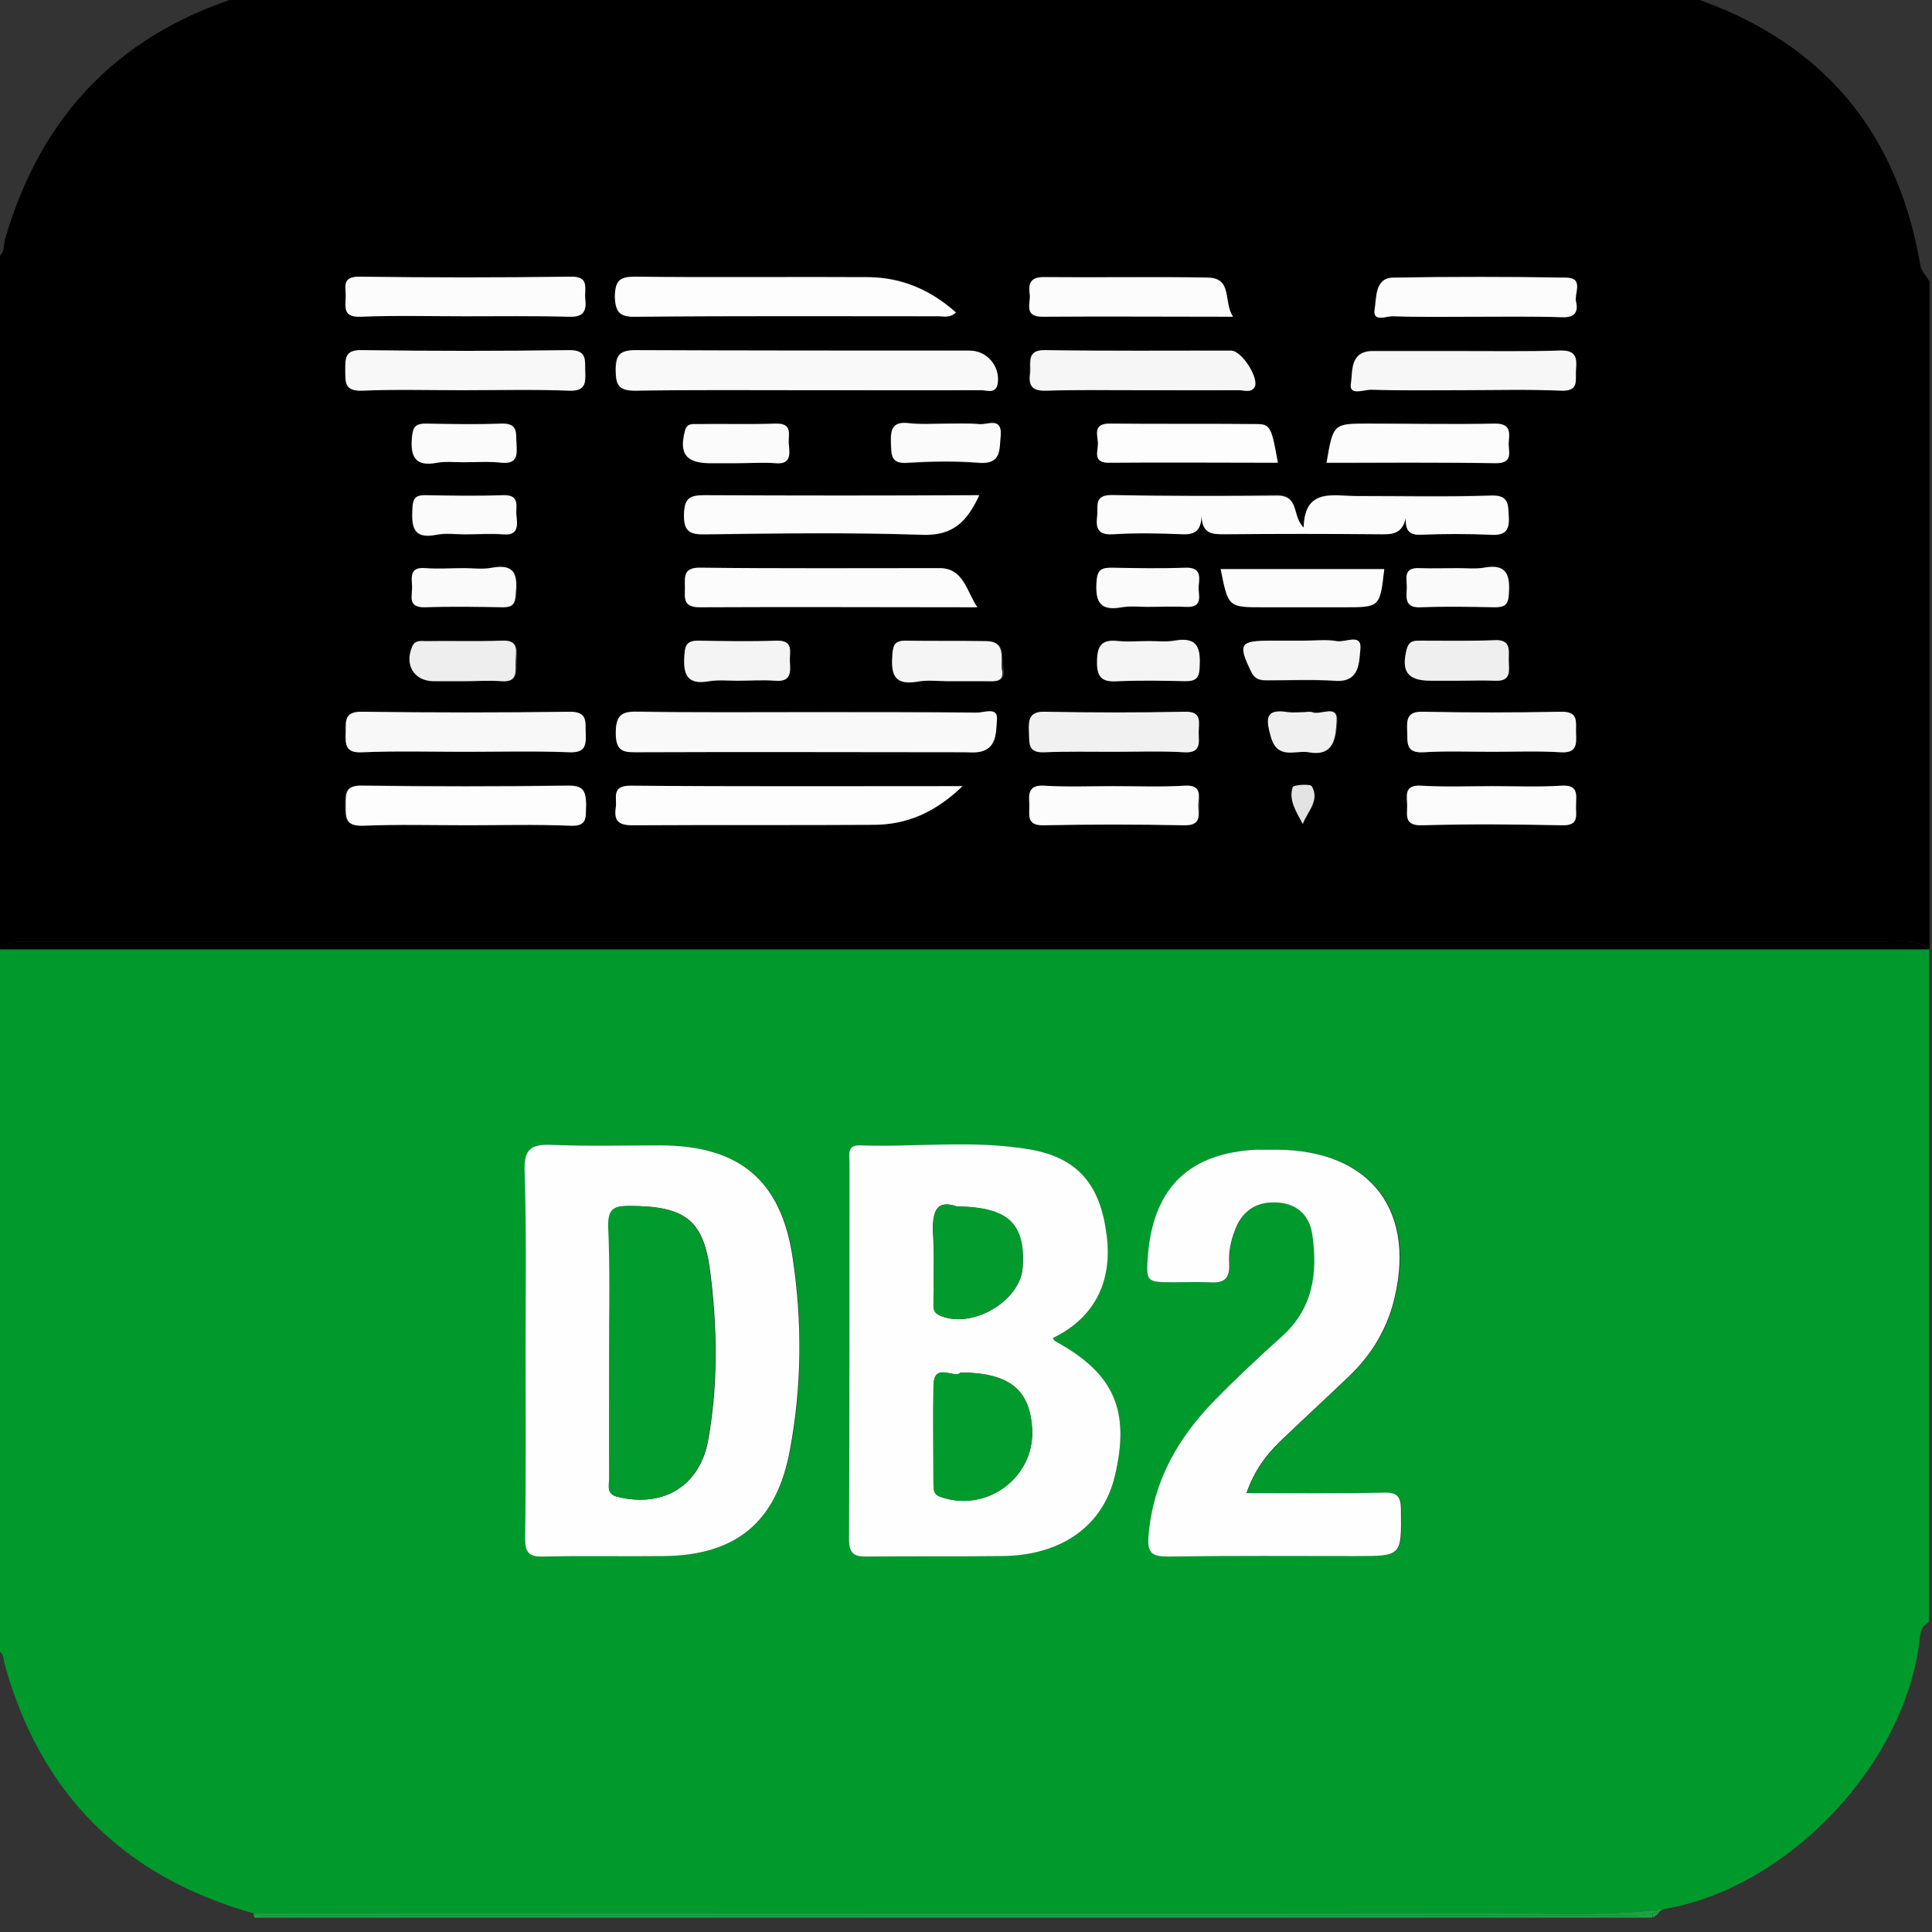 <svg version="1.1"
	 xmlns="http://www.w3.org/2000/svg" xmlns:xlink="http://www.w3.org/1999/xlink"
	 x="0px" y="0px" width="405px" height="405px" viewBox="0.62 3.101 405 405" enable-background="new 0.62 3.101 405 405"
	 xml:space="preserve">
<rect x="0.62" y="3.101" width="405" height="405" fill="#333333" stroke="none"/>
<path id="path4_1_" fill="#00992C" d="M1.6,352C9.2,379.301,26.7,396.601,53.8,404.2l0,0
	c12.2,0,24.3-0.1,36.5-0.1c73.8,0,147.5,0,221.3,0c12.6,0,25.3,0.8,37.8-0.8l0,0l0,0c26.2-4.4,51-30.7,53.7-57.101
	c0.2-1.6,0.7-2.399,1.9-3.1c0-47,0-94,0-141c-135,0-270,0-405,0c0,49,0,98,0,147C1.5,349.5,1.3,350.9,1.6,352z M241.399,265.7
	c1.301-13.8,8.801-20.899,22.7-21.6c1.3-0.101,2.7-0.101,4,0c20.2,0,30.101,13.2,24.5,32.8c-1.6,5.8-4.8,10.6-9.1,14.7
	c-4.8,4.6-9.7,9.1-14.5,13.7c-3,2.899-5.4,6.199-7,10.8c10.1,0,19.399,0.1,28.8-0.101c2.8,0,3.6,0.801,3.6,3.601
	c0.101,9.7,0.2,9.7-9.5,9.7c-13,0-26-0.101-39,0.1c-3.5,0-4.8-0.4-4.399-4.6c1-11.2,6.2-20.2,13.8-28.101
	c4.5-4.7,9.3-9.1,14.1-13.399c6.601-5.9,7.5-13.4,6.4-21.5c-0.6-3.9-3.1-6.2-7.1-6.601c-3.801-0.3-6.9,1-8.601,4.601
	c-1.3,2.6-1.899,5.5-1.7,8.199c0.2,3.7-1.6,4.101-4.5,3.9c-2.3-0.2-4.699,0-7,0C240.8,271.9,240.8,271.9,241.399,265.7
	L241.399,265.7z M180.899,243.2c12,0.4,24-1.2,35.9,0.9c9.8,1.8,14.5,7.399,15.8,17.899c1.2,10-2.7,17.601-11.3,21.601
	c0.2,0.2,0.4,0.6,0.6,0.7c12.301,6.699,15.7,14.5,12.4,28.3c-2.5,10.399-11.2,16.5-23.7,16.7c-9.5,0.1-19,0-28.5,0.1
	c-2.6,0-3.399-0.7-3.399-3.3c0.1-26.5,0-52.9,0.1-79.4C178.8,245.2,178.2,243.101,180.899,243.2L180.899,243.2z M116.5,243.101
	c7.5,0.3,15,0.1,22.5,0.1c16.6,0,25.5,7.3,27.899,23.7c2,13.4,1.9,26.9-0.6,40.2c-2.9,15.1-11.3,22.1-26.6,22.2
	c-8.301,0.1-16.601-0.101-25,0.1c-3.101,0.1-4-0.8-3.9-3.9c0.2-13.1,0.1-26.3,0.1-39.399c0-12.5,0.301-25-0.1-37.4
	C110.5,243.9,112.1,242.9,116.5,243.101L116.5,243.101z"/>
<path id="path6_1_"  d="M7.7,200.5c18.3,0,36.6,0,55,0c110.8,0,221.5,0,332.3,0
	c3.399,0,7.1-0.8,10.1,1.601c0-46.7,0-93.3,0-140c-0.6-1.101-1.7-2.101-1.9-3.3c-5.3-31-23.699-49.801-53.6-58
	c-0.2-0.101-0.3-0.5-0.5-0.801c-97.3,0-194.7,0-292,0c-0.8,1.7-2.6,1.301-3.899,1.7C26.5,9.4,9.399,26.601,1.7,53.2
	c-0.4,1.3,0,3.101-1.7,3.9c0,48.3,0,96.7,0,145C2.3,200.2,5,200.5,7.7,200.5z M123.3,171.7c-0.1,2.2,0.6,4.601-3.3,4.4
	c-7.101-0.3-14.3-0.101-21.5-0.101c-7.3,0-14.7-0.199-22,0.101c-3.601,0.1-3.601-1.5-3.601-4.2c0-2.6,0-4.2,3.5-4.2
	c14.5,0.2,29,0.2,43.4,0C123.2,167.801,123.399,169.301,123.3,171.7z M184.1,176c-17,0.2-33.899,0-50.899,0.101
	c-3,0-3.801-1-3.5-3.7c0.3-2-1-4.6,3.1-4.6c22.8,0.199,45.5,0.1,69.5,0.1C196.6,173.5,190.7,175.9,184.1,176L184.1,176z
	 M209.6,153.9c-0.2,2.6,0,6.4-4.2,6.8c-0.8,0.101-1.699,0-2.5,0c-22.8,0-45.6,0-68.3,0c-2.899,0-4.899,0.2-4.899-4
	c0-4.1,1.5-4.5,4.899-4.5c11.8,0.2,23.601,0.101,35.4,0.101s23.6-0.101,35.399,0.1C206.899,152.5,209.899,151.2,209.6,153.9z
	 M165.899,96.4c0.2,2,0.4,4.1-2.8,3.8c-2.6-0.2-5.3,0-8,0c-2,0-4,0-6,0c-4.8,0-6.2-2.1-5-6.7c0.4-1.699,1.5-1.5,2.601-1.5
	c5.5,0,11,0.101,16.399-0.1C167.1,91.801,165.7,94.5,165.899,96.4z M166.2,141.7c0.1,2.2,0.399,4.4-3.101,4.101
	c-2.6-0.2-5.3,0-7.899,0c-2,0-4-0.301-5.9,0.1c-4.9,0.9-5.5-1.7-5.2-5.6c0.2-2.101,0.8-2.9,2.9-2.9c5.5,0.1,10.899,0.2,16.399,0
	C167.1,137.301,166.1,139.801,166.2,141.7L166.2,141.7z M147.2,130.4c-3.5,0-3-2-3-4.2s-0.4-4.2,3.1-4.1c16.8,0.2,33.6,0.1,50.3,0.1
	c5,0,5.7,4.8,7.9,8.2C186.1,130.4,166.6,130.301,147.2,130.4z M194,115.301c-15.101-0.601-30.3-0.301-45.4-0.101
	c-3.3,0-4.6-0.5-4.6-4.2c0.1-3.399,1.1-4.1,4.3-4c18.9,0.101,37.9,0.101,57.6,0.101C203.3,112.5,200.399,115.5,194,115.301z
	 M248.899,176.101c-9.8-0.2-19.6-0.2-29.399,0c-3.601,0.1-3-2.101-3-4.2c0-2.2-0.4-4.3,3.1-4.1c4.8,0.3,9.601,0.1,14.5,0.1
	c5,0,10,0.2,15-0.1c3.7-0.2,2.9,2.199,3,4.199C252,174.2,252.5,176.2,248.899,176.101z M252,143c-0.101,2.101-0.8,2.9-2.9,2.801
	c-4.6-0.101-9.3-0.2-13.899,0c-3.101,0.1-4.801-0.2-4.7-4.101c0.1-3.5,1.1-4.7,4.5-4.3c2.1,0.2,4.3,0,6.399,0
	c1.801,0,3.7,0.3,5.4-0.1C251.899,136.5,252.3,139.2,252,143L252,143z M249.2,130.4c-2.7-0.2-5.301,0-8,0c-1.801,0-3.7-0.3-5.5,0.1
	c-4.9,0.9-5.4-1.6-5.2-5.6c0.2-2.3,1-2.7,3.1-2.7c5.2,0.101,10.301,0.2,15.5,0c3.3-0.2,3,1.9,2.8,3.8
	C251.8,127.801,253.1,130.601,249.2,130.4L249.2,130.4z M273.8,175.9c-1.399-2.5-3-5-2.1-7.7c0.2-0.5,3.7-0.7,4-0.1
	C277.4,170.9,274.8,173.2,273.8,175.9z M275.1,160.801c-2.899-0.5-6.6,1.699-8-3.301c-1.1-3.899-1.1-5.899,3.7-5.1c1,0.2,2,0,3,0
	c0.7,0,1.4-0.2,2,0c1.8,0.7,5.4-1.9,5.2,1.9C280.7,157.301,280.6,161.801,275.1,160.801L275.1,160.801z M285.8,139.2
	c-0.3,2.601,0,7.101-5.3,6.7c-4.6-0.3-9.3-0.1-14-0.1c-1.5,0-2.7,0-3.6-1.801c-2.801-5.8-2.4-6.5,4-6.5c2.3,0,4.699,0,7,0
	c2.3,0,4.699-0.3,7,0.101C282.7,137.801,286.1,135.801,285.8,139.2z M282.4,130.4c-5.7,0-11.301,0-17,0c-7.301,0-7.301,0-8.9-8
	c11.4,0,22.9,0,34.3,0C289.8,130.4,289.8,130.4,282.4,130.4z M298.3,122.2c2.6,0.101,5.3,0,8,0c1.8,0,3.7,0.3,5.5-0.1
	c4.8-0.9,5.5,1.5,5.2,5.6c-0.2,2.3-1.101,2.7-3,2.7c-5.101-0.1-10.301-0.2-15.4,0c-3.199,0.1-3-1.8-2.8-3.8
	C295.8,124.801,294.4,122,298.3,122.2L298.3,122.2z M295.5,139.2c0.5-1.8,1.7-1.8,3-1.8c5.1,0,10.3,0.2,15.399-0.1
	c3.5-0.101,3,2.1,3,4.199c0,2,0.7,4.5-2.899,4.301c-2.601-0.2-5.301,0-7.9,0c-1.8,0-3.6,0-5.5,0
	C295.7,145.801,294.3,143.9,295.5,139.2z M328.1,176.101c-9.8-0.2-19.6-0.2-29.399,0c-3.7,0.1-3.101-2-3.101-4.101
	c0-2-0.699-4.399,2.9-4.199c5,0.3,10,0.1,15,0.1c4.8,0,9.699,0.2,14.5-0.1c3.6-0.2,3.1,2,3,4.1
	C330.899,173.9,331.8,176.2,328.1,176.101z M327.8,160.801c-4.8-0.301-9.601-0.101-14.4-0.101s-9.6-0.2-14.399,0.101
	c-3.8,0.199-3.3-2.101-3.4-4.5c-0.1-2.4,0-4.101,3.3-4c9.601,0.199,19.3,0.199,28.9,0c3.899-0.101,3.2,2.199,3.2,4.5
	C331.1,159.101,331.2,161,327.8,160.801z M288.7,67.9c0.399-2.3,0-6.5,3.8-6.6c12.1-0.301,24.3-0.2,36.399,0c3.7,0,1.601,3.199,2,5
	c0.5,2.1-0.2,3.3-2.8,3.3c-6.3-0.2-12.6-0.101-19-0.101c-5.5,0-11,0.101-16.5-0.1C291.3,69.301,288.3,70.801,288.7,67.9z
	 M283.8,83.5c0.4-2.5-0.4-6.899,4.6-6.899c6,0,12,0,17.9,0c7.1,0,14.3,0.2,21.399-0.101c3.2-0.1,3.5,1.5,3.301,3.9
	c-0.2,2.2,0.8,4.7-3.2,4.5c-7-0.3-14-0.1-20.9-0.1c-6.3,0-12.6,0.1-18.899-0.101C286.5,84.801,283.399,86.101,283.8,83.5L283.8,83.5
	z M287.5,91.9c8.8,0,17.699,0.1,26.5,0c3.199-0.1,3.1,1.7,2.899,3.8c-0.2,1.9,1.2,4.5-2.7,4.5c-11.8-0.1-23.6,0-35.499,0
	C280.1,91.9,280.1,91.9,287.5,91.9L287.5,91.9z M273.899,113.601C274.2,105.2,280.1,107,285,107c9.3-0.1,18.699,0.2,28-0.1
	c3.699-0.1,3.699,1.6,3.899,4.4c0.2,3.199-0.899,4-3.899,3.8c-4.801-0.2-9.7-0.2-14.5,0c-2.4,0.1-3.3-0.7-3.2-3.5
	c-0.9,3.7-3.3,3.5-5.8,3.399c-10.7-0.1-21.3-0.1-32,0c-2.5,0-4.9,0.101-5-3.899c-0.101,3.2-1.4,4-4,3.899c-4.8-0.199-9.7-0.3-14.5,0
	c-3.101,0.2-3.7-1.1-3.4-3.699c0.2-2.101-0.899-4.601,3.2-4.5c11.5,0.199,23,0.3,34.5,0
	C273.1,106.801,271.5,111.101,273.899,113.601L273.899,113.601z M268.399,100.101c-11.8,0-23.6-0.101-35.3,0
	c-3.6,0-2.3-2.5-2.399-4.101c0-1.699-1.101-4.1,2.399-4.1c10.3,0.1,20.601,0,30.9,0.1C266.8,92,267.1,92.7,268.399,100.101z
	 M216.5,64.9c-0.2-2.1-0.2-3.8,2.899-3.8c11.5,0.2,23-0.101,34.4,0.1c5.3,0.101,3.2,5.101,5.3,8.2c-13.8,0-26.899,0-40,0
	C215.3,69.5,216.6,66.801,216.5,64.9L216.5,64.9z M216.399,81.101c0.2-2.2-0.699-4.601,3.2-4.601c13,0.2,26,0,38.9,0.101
	c2.3,0,6,5.899,4.899,7.7c-0.8,1.199-2.1,0.6-3.199,0.6c-6.801,0.1-13.601,0-20.5,0c-6.7,0-13.301-0.2-20,0.1
	C216.7,85.101,216.2,83.7,216.399,81.101L216.399,81.101z M219.7,152.301c9.8,0.199,19.6,0.199,29.3,0
	c3.7-0.101,2.899,2.3,2.899,4.3c0,2.1,0.601,4.399-3,4.2c-5-0.2-9.899-0.101-14.899-0.101c-4.8,0-9.601-0.2-14.4,0.101
	c-3.899,0.199-3.2-2.301-3.3-4.5C216.3,153.9,216.5,152.301,219.7,152.301L219.7,152.301z M207.399,145.9c-2.6,0-5.3,0-7.899,0
	c-2.101,0-4.4-0.3-6.4,0.1c-5.3,1-5.5-2.1-5.2-6c0.101-1.899,0.801-2.6,2.7-2.6c5.601,0.1,11.2,0,16.9,0.1c4.2,0,3,3.601,3.5,5.9
	C211.5,146.301,209.2,145.9,207.399,145.9z M210.3,94.5c-0.3,2.9,0.3,6.101-4.6,5.7c-4.9-0.399-9.9-0.3-14.9,0
	c-3.6,0.2-3.4-1.8-3.5-4.2c-0.1-2.8,0.3-4.399,3.7-4.1c2.6,0.3,5.3,0.1,7.899,0.1c2.301,0,4.7-0.199,6.9,0.101
	C207.6,92.2,210.7,90.4,210.3,94.5L210.3,94.5z M209.7,83.301c-0.301,2.5-2.2,1.6-3.5,1.6c-12.2,0.1-24.301,0-36.5,0
	c-12,0-24-0.1-36,0.1c-3.5,0.101-4-1.199-4.101-4.3c-0.1-3.2,0.8-4.2,4.2-4.2c23.3,0.101,46.6,0.101,69.9,0.101
	C207.399,76.601,210.1,79.7,209.7,83.301L209.7,83.301z M133.899,61.101c16.301,0.2,32.601,0,48.9,0.1c6.9,0,12.9,2.601,18.3,7.4
	c-1.399,1.3-2.6,0.8-3.6,0.8c-21.101,0-42.2-0.1-63.3,0.1c-3.4,0-4.5-0.699-4.5-4.3C129.7,61.801,130.7,61.101,133.899,61.101z
	 M75.899,61.101c14.801,0.2,29.5,0.2,44.301,0c4.1-0.101,2.899,2.5,3.1,4.6c0.3,2.601-0.3,3.9-3.4,3.8
	c-7.3-0.199-14.6-0.1-21.899-0.1s-14.601-0.2-21.9,0.1c-3.5,0.101-3.1-1.899-3-4.1C73.2,63.5,72.1,61.101,75.899,61.101
	L75.899,61.101z M76.5,76.5c14.5,0.2,29,0.2,43.5,0c3.8-0.1,3.2,2.2,3.3,4.5c0.1,2.4,0,4.101-3.3,4c-7.5-0.199-15-0.1-22.5-0.1
	c-7,0-14-0.2-21,0.1c-3.601,0.2-3.5-1.699-3.5-4.199C73,78.2,72.899,76.4,76.5,76.5L76.5,76.5z M105.899,145.9
	c-2.6-0.2-5.3,0-7.899,0c-2.101,0-4.3,0-6.4,0c-4,0-6-3.3-4.399-7.2c0.6-1.5,1.8-1.2,2.899-1.2c5.3,0,10.601,0.101,15.9-0.1
	c3.6-0.1,3,2.2,3,4.3C108.8,143.7,109.5,146.101,105.899,145.9z M108.8,96.101c0.1,2.3,0.3,4.399-3.1,4
	c-2.601-0.3-5.301-0.101-8-0.101c-1.801,0-3.7-0.3-5.5,0.101c-4.601,0.8-5.7-1.3-5.301-5.4c0.2-2.2,0.9-2.8,2.9-2.8
	c5.3,0.1,10.6,0.2,15.9,0C109.399,91.801,108.7,94.101,108.8,96.101L108.8,96.101z M108.8,111.4c0.2,2,0.4,4.1-2.8,3.8
	c-2.601-0.2-5.3,0-8,0c-2,0-4-0.3-6,0.101c-5.101,1-5.2-2-5-5.7c0.1-2,0.7-2.601,2.6-2.601c5.5,0.101,11,0.101,16.4,0
	C109.899,106.801,108.6,109.5,108.8,111.4z M108.899,127.801c-0.1,1.899-0.8,2.6-2.6,2.6c-5.5-0.1-10.9-0.1-16.4,0
	c-3.8,0.1-2.6-2.5-2.699-4.4c-0.101-2-0.5-4.1,2.8-3.8c2.6,0.2,5.3,0,8,0c2,0,4,0.3,6-0.1C108.899,121.2,109.1,124,108.899,127.801
	L108.899,127.801z M73,156.601c0-2.5-0.2-4.3,3.5-4.3c14.5,0.199,29,0.199,43.5,0c3.8-0.101,3.3,2.1,3.3,4.5
	c0.1,2.399,0.1,4.1-3.3,4c-7.3-0.2-14.601-0.101-22-0.101c-7.2,0-14.3-0.2-21.5,0.101C73,161,73,159.2,73,156.601L73,156.601z"/>
<path id="path8_1_" d="M394.899,200.5c-110.8,0-221.5,0-332.3,0c-18.3,0-36.6,0-55,0
	c-2.6,0-5.399-0.3-7.6,1.601c135,0,270,0,405,0C402,199.7,398.3,200.5,394.899,200.5z"/>
<path id="path10_1_" fill="#1BA442" d="M347,404.2c-2.4,0.5-4.801,0.4-7.2,0.4
	c-94.6,0-189.3,0-283.9,0c-0.6,0-1.1-0.101-1.699-0.101c0,0.101,0.1,0.101,0,0.2c-0.101,0.3-0.2,0.4-0.301,0.4
	c97.7,0,195.301,0,293,0C347,404.7,347,404.4,347,404.2z"/>
<path id="path12_1_" fill="#1BA442" d="M349.399,403.301L349.399,403.301
	c-12.6,1.6-25.2,0.8-37.8,0.8c-73.8,0.1-147.5,0-221.3,0c-12.2,0-24.3,0.1-36.5,0.1l0,0c0.3,0.101,0.4,0.2,0.5,0.3
	c0.6,0,1.1,0.101,1.7,0.101c94.6,0,189.3,0,283.899,0c2.4,0,4.8,0.1,7.2-0.4C347.3,403.301,348.8,403.801,349.399,403.301z"/>
<path id="path14_1_" fill="#1BA442" d="M347.399,404.101c-0.1,0-0.2,0-0.3,0.1
	c-0.1,0.2-0.1,0.5,0,0.9c0.4-0.3,0.9-0.601,1.3-1C348,404.101,347.699,404.101,347.399,404.101z"/>
<path id="path16_1_" fill="#1BA442" d="M347,404.2c0.1,0,0.199,0,0.3-0.1c0.3,0,0.6,0,0.899,0
	c0.4-0.3,0.7-0.601,1.101-0.8C348.8,403.801,347.3,403.301,347,404.2z"/>
<path id="path18_1_" fill="#1BA442" d="M54.3,404.7c0-0.1,0-0.2,0-0.2c-0.2,0-0.3,0-0.5,0
	c0,0.2,0.1,0.4,0.2,0.601C54.1,405.101,54.2,405,54.3,404.7z"/>
<path id="path20_1_" fill="#1BA442" d="M53.8,404.5c0.2,0,0.3,0,0.5,0c-0.1-0.1-0.2-0.199-0.5-0.3
	C53.8,404.301,53.8,404.4,53.8,404.5z"/>
<path id="path22_1_" fill="#FEFEFE" d="M182.1,329.4c9.5-0.1,19,0,28.5-0.1
	c12.5-0.101,21.2-6.301,23.7-16.7c3.3-13.8-0.1-21.601-12.4-28.3c-0.3-0.101-0.399-0.5-0.6-0.7c8.6-4.101,12.6-11.7,11.3-21.601
	c-1.3-10.5-6-16.1-15.8-17.899c-11.9-2.101-23.9-0.5-35.9-0.9c-2.8-0.1-2.199,2-2.199,3.5c0,26.5,0,52.9-0.101,79.4
	C178.7,328.7,179.6,329.4,182.1,329.4L182.1,329.4z M217,302.9c0.399,10-9.601,17.3-19.2,14c-1.5-0.5-1.5-1.6-1.5-2.7
	c0-6.8-0.1-13.7,0-20.5c0.1-5.3,4.5-1.399,5.7-2.899C212.399,290.9,216.6,294.5,217,302.9z M201.2,256
	c10.8,0.2,14.399,3.7,13.8,12.801c-0.5,7.199-10.9,13.1-17.5,10c-1.5-0.7-1.101-1.9-1.2-3c0-4.7,0.2-9.301-0.1-14
	C196,257.4,196.7,254.4,201.2,256z"/>
<path id="path24_1_" fill="#FEFEFE" d="M110.8,286.101c0,13.1,0.1,26.3-0.1,39.399
	c0,3.101,0.8,4,3.899,3.9c8.3-0.2,16.601,0,25-0.1c15.3-0.101,23.8-7.101,26.601-22.2c2.5-13.4,2.6-26.8,0.6-40.2
	c-2.4-16.4-11.2-23.7-27.9-23.7c-7.5,0-15,0.2-22.5-0.1c-4.399-0.2-6,0.8-5.8,5.6C111,261.101,110.8,273.601,110.8,286.101
	L110.8,286.101z M132.5,255.9c11.5,0,15.6,2.7,17,13.7c1.5,11.7,1.7,23.6-0.4,35.3c-1.7,9.7-9.399,14.3-18.899,12
	c-2.601-0.6-1.801-2.4-1.801-3.9c-0.1-9,0-18,0-27c0-8.699,0.2-17.3-0.1-26C128.1,256.601,129.3,255.9,132.5,255.9z"/>
<path id="path26_1_"  fill="#FEFEFE" d="M246.8,271.9c2.3,0,4.7-0.1,7,0c2.9,0.2,4.7-0.2,4.5-3.9
	c-0.2-2.8,0.5-5.6,1.7-8.199c1.8-3.601,4.899-4.9,8.6-4.601c4,0.3,6.5,2.7,7.101,6.601c1.2,8.1,0.2,15.6-6.4,21.5
	c-4.8,4.3-9.6,8.8-14.1,13.399c-7.601,7.8-12.801,16.8-13.801,28.101c-0.399,4.199,0.9,4.6,4.4,4.6c13-0.2,26-0.1,39-0.1
	c9.7,0,9.601,0,9.5-9.7c0-2.8-0.8-3.7-3.6-3.601c-9.3,0.2-18.601,0.101-28.8,0.101c1.6-4.601,4-7.9,7-10.8
	c4.8-4.601,9.699-9.101,14.5-13.7c4.3-4.101,7.399-8.9,9.1-14.7c5.5-19.6-4.3-32.8-24.5-32.8c-1.3,0-2.7,0-4,0
	c-13.9,0.7-21.4,7.8-22.7,21.6C240.8,271.9,240.8,271.9,246.8,271.9L246.8,271.9z"/>
<path id="path28_1_"  fill="#F9F9F9" d="M205.399,152.5c-11.8-0.1-23.6-0.1-35.399-0.1
	s-23.601,0.1-35.4-0.1c-3.399-0.101-4.899,0.399-4.899,4.5c0,4.199,2,4,4.899,4c22.8-0.101,45.601,0,68.3,0c0.801,0,1.7,0.1,2.5,0
	c4.301-0.4,4-4.301,4.2-6.801C209.899,151.2,206.899,152.5,205.399,152.5L205.399,152.5z"/>
<path id="path30_1_"  fill="#F9F9F9" d="M133.899,76.5c-3.3,0-4.199,1-4.199,4.2
	c0,3.101,0.6,4.3,4.1,4.3c12-0.199,24-0.1,36-0.1c12.2,0,24.3,0,36.5,0c1.3,0,3.2,0.9,3.5-1.6c0.4-3.5-2.3-6.7-5.9-6.7
	C180.5,76.601,157.2,76.601,133.899,76.5L133.899,76.5z"/>
<path id="path32_1_"  fill="#FCFCFC" d="M233.8,106.9c-4-0.1-2.9,2.4-3.2,4.5
	c-0.3,2.6,0.3,3.9,3.4,3.7c4.8-0.3,9.7-0.2,14.5,0c2.6,0.1,3.899-0.7,4-3.9c0.1,4,2.399,3.9,5,3.9c10.7-0.101,21.3-0.101,32,0
	c2.5,0,5,0.3,5.8-3.4c-0.1,2.8,0.9,3.601,3.2,3.5c4.8-0.2,9.699-0.2,14.5,0c3,0.2,4.1-0.7,3.899-3.8c-0.1-2.8-0.1-4.6-3.899-4.4
	c-9.301,0.301-18.7,0.101-28,0.101c-4.9,0-10.9-1.8-11.101,6.6c-2.5-2.399-0.8-6.8-5.699-6.7
	C256.8,107.101,245.3,107.101,233.8,106.9L233.8,106.9z"/>
<path id="path34_1_" fill="#FDFDFD" d="M132.8,167.801c-4.1,0-2.8,2.5-3.1,4.6
	c-0.4,2.7,0.5,3.7,3.5,3.7c17-0.101,33.899,0,50.899-0.101c6.601-0.1,12.5-2.5,18.3-8.1C178.399,167.9,155.6,168,132.8,167.801
	L132.8,167.801z"/>
<path id="path36_1_" fill="#FDFDFD" d="M134.1,69.5c21.101-0.199,42.2-0.1,63.3-0.1
	c1.101,0,2.301,0.4,3.601-0.8c-5.4-4.8-11.4-7.3-18.3-7.4c-16.301-0.1-32.601,0.101-48.9-0.1c-3.2,0-4.2,0.7-4.3,4.1
	C129.6,68.801,130.7,69.601,134.1,69.5L134.1,69.5z"/>
<path id="path38_1_" fill="#FCFCFC" d="M148.3,106.9c-3.2,0-4.2,0.7-4.3,4
	c-0.101,3.7,1.3,4.3,4.6,4.2c15.101-0.2,30.3-0.4,45.4,0.1c6.399,0.2,9.3-2.7,11.899-8.3C186.2,107,167.3,107,148.3,106.9z"/>
<path id="path40_1_" fill="#FCFCFC" d="M205.5,130.4c-2.3-3.4-2.9-8.2-7.9-8.2
	c-16.8,0-33.6,0.101-50.3-0.1c-3.5,0-3.1,2-3.1,4.1c0,2.101-0.5,4.2,3,4.2C166.6,130.301,186.1,130.4,205.5,130.4z"/>
<path id="path42_1_" fill="#F8F8F8" d="M76.6,160.801c7.101-0.301,14.3-0.101,21.5-0.101
	c7.3,0,14.7-0.2,22,0.101c3.3,0.1,3.4-1.601,3.3-4c-0.1-2.301,0.5-4.5-3.3-4.5c-14.5,0.199-29,0.199-43.5,0
	c-3.7-0.101-3.5,1.8-3.5,4.3C73,159.2,73,161,76.6,160.801L76.6,160.801z"/>
<path id="path44_1_" fill="#F8F8F8" d="M76.5,85c7-0.3,14-0.1,21-0.1c7.5,0,15-0.2,22.5,0.1
	c3.3,0.101,3.399-1.5,3.3-4c-0.1-2.3,0.5-4.5-3.3-4.5c-14.5,0.2-29,0.2-43.5,0c-3.601-0.1-3.5,1.7-3.5,4.2
	C73,83.301,72.899,85.101,76.5,85z"/>
<path id="path46_1_" fill="#F7F7F7" d="M288,84.801c6.3,0.199,12.6,0.1,18.899,0.1
	c7,0,14-0.2,20.9,0.1c4,0.2,3-2.3,3.2-4.5c0.199-2.399,0-4-3.301-3.899c-7.1,0.2-14.3,0.1-21.399,0.1c-6,0-12,0-17.9,0
	c-4.899,0-4.199,4.4-4.6,6.9S286.5,84.801,288,84.801L288,84.801z"/>
<path id="path48_1_" fill="#F6F6F6" d="M219.899,85c6.601-0.199,13.301-0.1,20-0.1
	c6.801,0,13.601,0,20.5,0c1.101,0,2.4,0.6,3.2-0.6c1.101-1.7-2.6-7.7-4.899-7.7c-13,0-26,0.1-38.9-0.101
	c-3.899-0.1-3.1,2.4-3.2,4.601C216.2,83.7,216.7,85.101,219.899,85L219.899,85z"/>
<path id="path50_1_" fill="#FDFDFD" d="M120,167.801c-14.5,0.199-29,0.199-43.4,0
	c-3.6-0.101-3.5,1.6-3.5,4.199c0,2.601,0,4.301,3.601,4.2c7.3-0.3,14.6-0.1,22-0.1c7.199,0,14.3-0.2,21.5,0.1
	c3.899,0.2,3.1-2.2,3.3-4.399C123.399,169.301,123.2,167.801,120,167.801z"/>
<path id="path52_1_" fill="#FCFCFC" d="M76.1,69.5c7.3-0.3,14.601-0.1,21.9-0.1
	s14.6-0.1,21.899,0.1c3.101,0.101,3.7-1.199,3.4-3.8c-0.2-2.1,1-4.7-3.1-4.6c-14.801,0.2-29.5,0.2-44.301,0
	c-3.8,0-2.699,2.3-2.8,4.3C73,67.601,72.6,69.601,76.1,69.5L76.1,69.5z"/>
<path id="path54_1_" fill="#FCFCFC" d="M292.7,69.4c5.5,0.2,10.999,0.1,16.499,0.1
	c6.301,0,12.601-0.1,19,0.101c2.601,0.1,3.301-1.2,2.801-3.3c-0.4-1.7,1.699-4.9-2-5c-12.101-0.2-24.301-0.2-36.4,0
	c-3.8,0.1-3.399,4.3-3.8,6.6C288.3,70.801,291.3,69.301,292.7,69.4z"/>
<path id="path56_1_" fill="#FCFCFC" d="M219.1,69.5c13.101-0.1,26.2,0,40,0
	c-2.1-3.1,0-8.1-5.3-8.199c-11.5-0.2-23,0-34.4-0.101c-3.1,0-3.199,1.7-2.899,3.8C216.6,66.801,215.3,69.5,219.1,69.5L219.1,69.5z"
	/>
<path id="path58_1_" fill="#F1F1F1" d="M219.6,160.801c4.8-0.2,9.601-0.101,14.4-0.101
	c5,0,10-0.2,14.899,0.101c3.601,0.199,3-2.101,3-4.2c0-2,0.801-4.4-2.899-4.3c-9.8,0.199-19.601,0.199-29.3,0
	c-3.2-0.101-3.5,1.5-3.4,4C216.5,158.601,215.8,161,219.6,160.801z"/>
<path id="path60_1_" fill="#F7F7F7" d="M327.8,152.301c-9.601,0.199-19.3,0.199-28.9,0
	c-3.3-0.101-3.399,1.6-3.3,4c0.101,2.399-0.399,4.699,3.4,4.5c4.8-0.301,9.6-0.101,14.399-0.101s9.601-0.2,14.4,0.101
	c3.399,0.199,3.3-1.7,3.2-4C330.899,154.601,331.699,152.2,327.8,152.301z"/>
<path id="path62_1_" fill="#FCFCFC" d="M314.199,100.2c3.9,0,2.5-2.6,2.7-4.5
	c0.2-2.1,0.3-3.8-2.899-3.8c-8.801,0.2-17.7,0-26.5,0c-7.4,0-7.4,0-8.8,8.2C290.6,100.101,302.399,100,314.199,100.2L314.199,100.2z
	"/>
<path id="path64_1_" fill="#FDFDFD" d="M233.2,91.9c-3.5,0-2.5,2.4-2.4,4.1
	c0,1.7-1.2,4.2,2.4,4.101c11.699-0.101,23.5,0,35.3,0c-1.3-7.4-1.601-8.101-4.4-8.101C253.8,91.9,243.5,92,233.2,91.9z"/>
<path id="path66_1_" fill="#FCFCFC" d="M249,167.801c-5,0.3-10,0.1-15,0.1
	c-4.8,0-9.7,0.2-14.5-0.1c-3.5-0.2-3.2,1.899-3.101,4.1c0,2.1-0.6,4.3,3,4.2c9.801-0.2,19.601-0.2,29.4,0c3.6,0.1,3.1-2,3-4.101
	C251.899,169.9,252.6,167.601,249,167.801z"/>
<path id="path68_1_" fill="#FCFCFC" d="M328,167.801c-4.801,0.3-9.601,0.1-14.5,0.1
	c-5,0-10,0.2-15-0.1c-3.7-0.2-2.9,2.199-2.9,4.199c0,2.101-0.6,4.2,3.101,4.101c9.8-0.3,19.6-0.2,29.399,0c3.7,0.1,2.8-2.2,2.9-4.2
	C331,169.801,331.6,167.601,328,167.801z"/>
<path id="path70_1_" fill="#FCFCFC" d="M265.399,130.4c5.7,0,11.301,0,17,0c7.5,0,7.5,0,8.4-8
	c-11.4,0-22.8,0-34.3,0C258.1,130.4,258.1,130.4,265.399,130.4z"/>
<path id="path72_1_" fill="#F4F4F4" d="M280.899,137.5c-2.3-0.399-4.6-0.1-7-0.1
	c-2.3,0-4.699,0-7,0c-6.399,0-6.8,0.7-4,6.5c0.9,1.8,2.101,1.8,3.601,1.8c4.7,0,9.3-0.2,14,0.101c5.3,0.399,5-4.101,5.3-6.7
	C286.1,135.801,282.7,137.801,280.899,137.5z"/>
<path id="path74_1_" fill="#F5F5F5" d="M207.3,137.5c-5.6-0.1-11.2,0-16.9-0.1
	c-1.899,0-2.5,0.6-2.699,2.6c-0.301,3.9-0.101,6.9,5.199,6c2.101-0.399,4.301-0.1,6.4-0.1c2.6,0,5.3,0,7.9,0
	c1.8,0,4.1,0.4,3.399-2.6C210.399,141,211.5,137.5,207.3,137.5L207.3,137.5z"/>
<path id="path76_1_" fill="#F4F4F4" d="M163.399,137.4c-5.399,0.2-10.899,0.1-16.399,0
	c-2.101,0-2.8,0.7-2.9,2.9c-0.3,3.899,0.3,6.5,5.2,5.6c1.9-0.3,4-0.1,5.9-0.1c2.6,0,5.3-0.2,7.899,0c3.5,0.3,3.2-1.9,3.101-4.101
	C166.1,139.801,167.1,137.301,163.399,137.4z"/>
<path id="path78_1_" fill="#EEEEEE" d="M105.8,137.4c-5.3,0.2-10.6,0-15.9,0.1
	c-1.1,0-2.3-0.3-2.899,1.2c-1.601,3.8,0.399,7.101,4.399,7.2c2.101,0,4.301,0,6.4,0c2.6,0,5.3-0.2,7.9,0c3.6,0.3,2.899-2.2,3-4.3
	C108.8,139.5,109.399,137.2,105.8,137.4z"/>
<path id="path80_1_" fill="#F5F5F5" d="M246.899,137.4c-1.8,0.3-3.6,0.1-5.399,0.1
	c-2.2,0-4.3,0.2-6.4,0c-3.399-0.399-4.5,0.801-4.5,4.301c-0.1,3.899,1.601,4.3,4.7,4.1c4.6-0.2,9.3-0.1,13.9,0
	c2.1,0,2.8-0.7,2.899-2.8C252.3,139.2,251.899,136.5,246.899,137.4z"/>
<path id="path82_1_" fill="#EFEFEF" d="M300.6,145.801c1.8,0,3.6,0,5.5,0c2.6,0,5.3-0.101,7.9,0
	c3.6,0.199,2.899-2.301,2.899-4.301c0-2.1,0.5-4.399-3-4.199c-5.1,0.199-10.2,0.1-15.399,0.1c-1.3,0-2.5-0.1-3,1.8
	C294.3,143.9,295.7,145.801,300.6,145.801z"/>
<path id="path84_1_" fill="#FBFBFB" d="M205.899,92c-2.3-0.199-4.6-0.1-6.899-0.1
	c-2.601,0-5.3,0.2-7.9-0.1c-3.399-0.4-3.8,1.3-3.7,4.1c0.101,2.5-0.1,4.5,3.5,4.2c4.9-0.3,10-0.4,14.9,0c4.8,0.399,4.3-2.8,4.6-5.7
	C210.7,90.4,207.6,92.2,205.899,92L205.899,92z"/>
<path id="path86_1_" fill="#FAFAFA" d="M103.8,122.101c-1.9,0.399-4,0.1-6,0.1c-2.7,0-5.3,0.2-8,0
	c-3.3-0.3-2.9,1.8-2.8,3.8c0.1,1.9-1.101,4.5,2.7,4.4c5.5-0.2,10.899-0.1,16.399,0c1.9,0,2.5-0.7,2.601-2.6
	C109.1,124,108.899,121.2,103.8,122.101z"/>
<path id="path88_1_" fill="#FBFBFB" d="M106.1,106.9c-5.5,0.2-11,0.1-16.399,0
	c-1.9,0-2.5,0.6-2.601,2.6c-0.2,3.7-0.1,6.7,5,5.7c1.9-0.399,4-0.1,6-0.1c2.7,0,5.3-0.2,8,0c3.2,0.3,3-1.8,2.8-3.8
	C108.6,109.5,109.899,106.801,106.1,106.9z"/>
<path id="path90_1_" fill="#FBFBFB" d="M163.2,91.9c-5.5,0.2-11,0-16.4,0.1
	c-1.1,0-2.2-0.199-2.6,1.5c-1.2,4.601,0.199,6.601,5,6.7c2,0,4,0,6,0c2.699,0,5.3-0.2,8,0c3.199,0.3,3-1.8,2.8-3.8
	C165.7,94.5,167.1,91.801,163.2,91.9z"/>
<path id="path92_1_" fill="#FBFBFB" d="M105.8,91.9c-5.3,0.2-10.6,0.1-15.9,0
	c-2.1,0-2.699,0.6-2.899,2.8c-0.4,4.2,0.7,6.3,5.3,5.4c1.8-0.3,3.6-0.101,5.5-0.101c2.7,0,5.3-0.199,8,0.101c3.4,0.3,3.2-1.8,3.1-4
	C108.7,94.101,109.399,91.801,105.8,91.9z"/>
<path id="path94_1_" fill="#FAFAFA" d="M298.5,130.4c5.1-0.2,10.3-0.1,15.399,0c2,0,2.9-0.4,3-2.7
	c0.3-4-0.399-6.5-5.2-5.6c-1.8,0.3-3.6,0.1-5.5,0.1c-2.699,0-5.3,0.101-7.999,0c-3.801-0.2-2.5,2.601-2.7,4.5
	C295.399,128.601,295.2,130.601,298.5,130.4L298.5,130.4z"/>
<path id="path96_1_" fill="#FBFBFB" d="M249.1,122.101c-5.2,0.2-10.3,0.1-15.5,0
	c-2,0-2.899,0.399-3.1,2.7c-0.3,3.899,0.3,6.5,5.2,5.6c1.8-0.3,3.699-0.1,5.5-0.1c2.699,0,5.3-0.101,8,0
	c3.899,0.199,2.5-2.601,2.699-4.4C252.1,124,252.399,122,249.1,122.101L249.1,122.101z"/>
<path id="path98_1_" fill="#F0F0F0" d="M275.7,152.4c-0.601-0.2-1.301,0-2,0c-1,0-2,0.1-3,0
	c-4.801-0.8-4.801,1.2-3.7,5.1c1.399,5,5.1,2.801,8,3.301c5.5,1,5.6-3.5,5.8-6.5C281.1,150.601,277.5,153.101,275.7,152.4
	L275.7,152.4z"/>
<path id="path100_1_" fill="#E3E3E3" d="M271.6,168.101c-0.899,2.8,0.8,5.2,2.101,7.7
	c1-2.601,3.6-4.9,1.899-7.9C275.3,167.4,271.8,167.601,271.6,168.101z"/>
<path id="path102_1_" fill="#019A2D" d="M202,290.801c-1.3,1.5-5.7-2.5-5.7,2.899
	c-0.1,6.8,0,13.7,0,20.5c0,1.2,0,2.2,1.5,2.7c9.5,3.4,19.6-3.9,19.2-14C216.6,294.5,212.399,290.9,202,290.801z"/>
<path id="path104_1_" fill="#029A2D" d="M196.3,275.801c0,1.1-0.3,2.3,1.2,3
	c6.5,3.1,17-2.801,17.5-10c0.6-9.2-2.9-12.7-13.8-12.801c-4.5-1.5-5.2,1.5-4.9,5.9C196.5,266.5,196.3,271.2,196.3,275.801z"/>
<path id="path106_1_" fill="#019A2C" d="M128.3,286c0,9,0,18,0,27c0,1.5-0.7,3.301,1.8,3.9
	c9.5,2.3,17.2-2.2,18.9-12c2.1-11.7,1.899-23.6,0.399-35.3c-1.399-11-5.5-13.7-17-13.7c-3.199,0-4.3,0.7-4.3,4.1
	C128.5,268.7,128.3,277.4,128.3,286L128.3,286z"/>
</svg>
